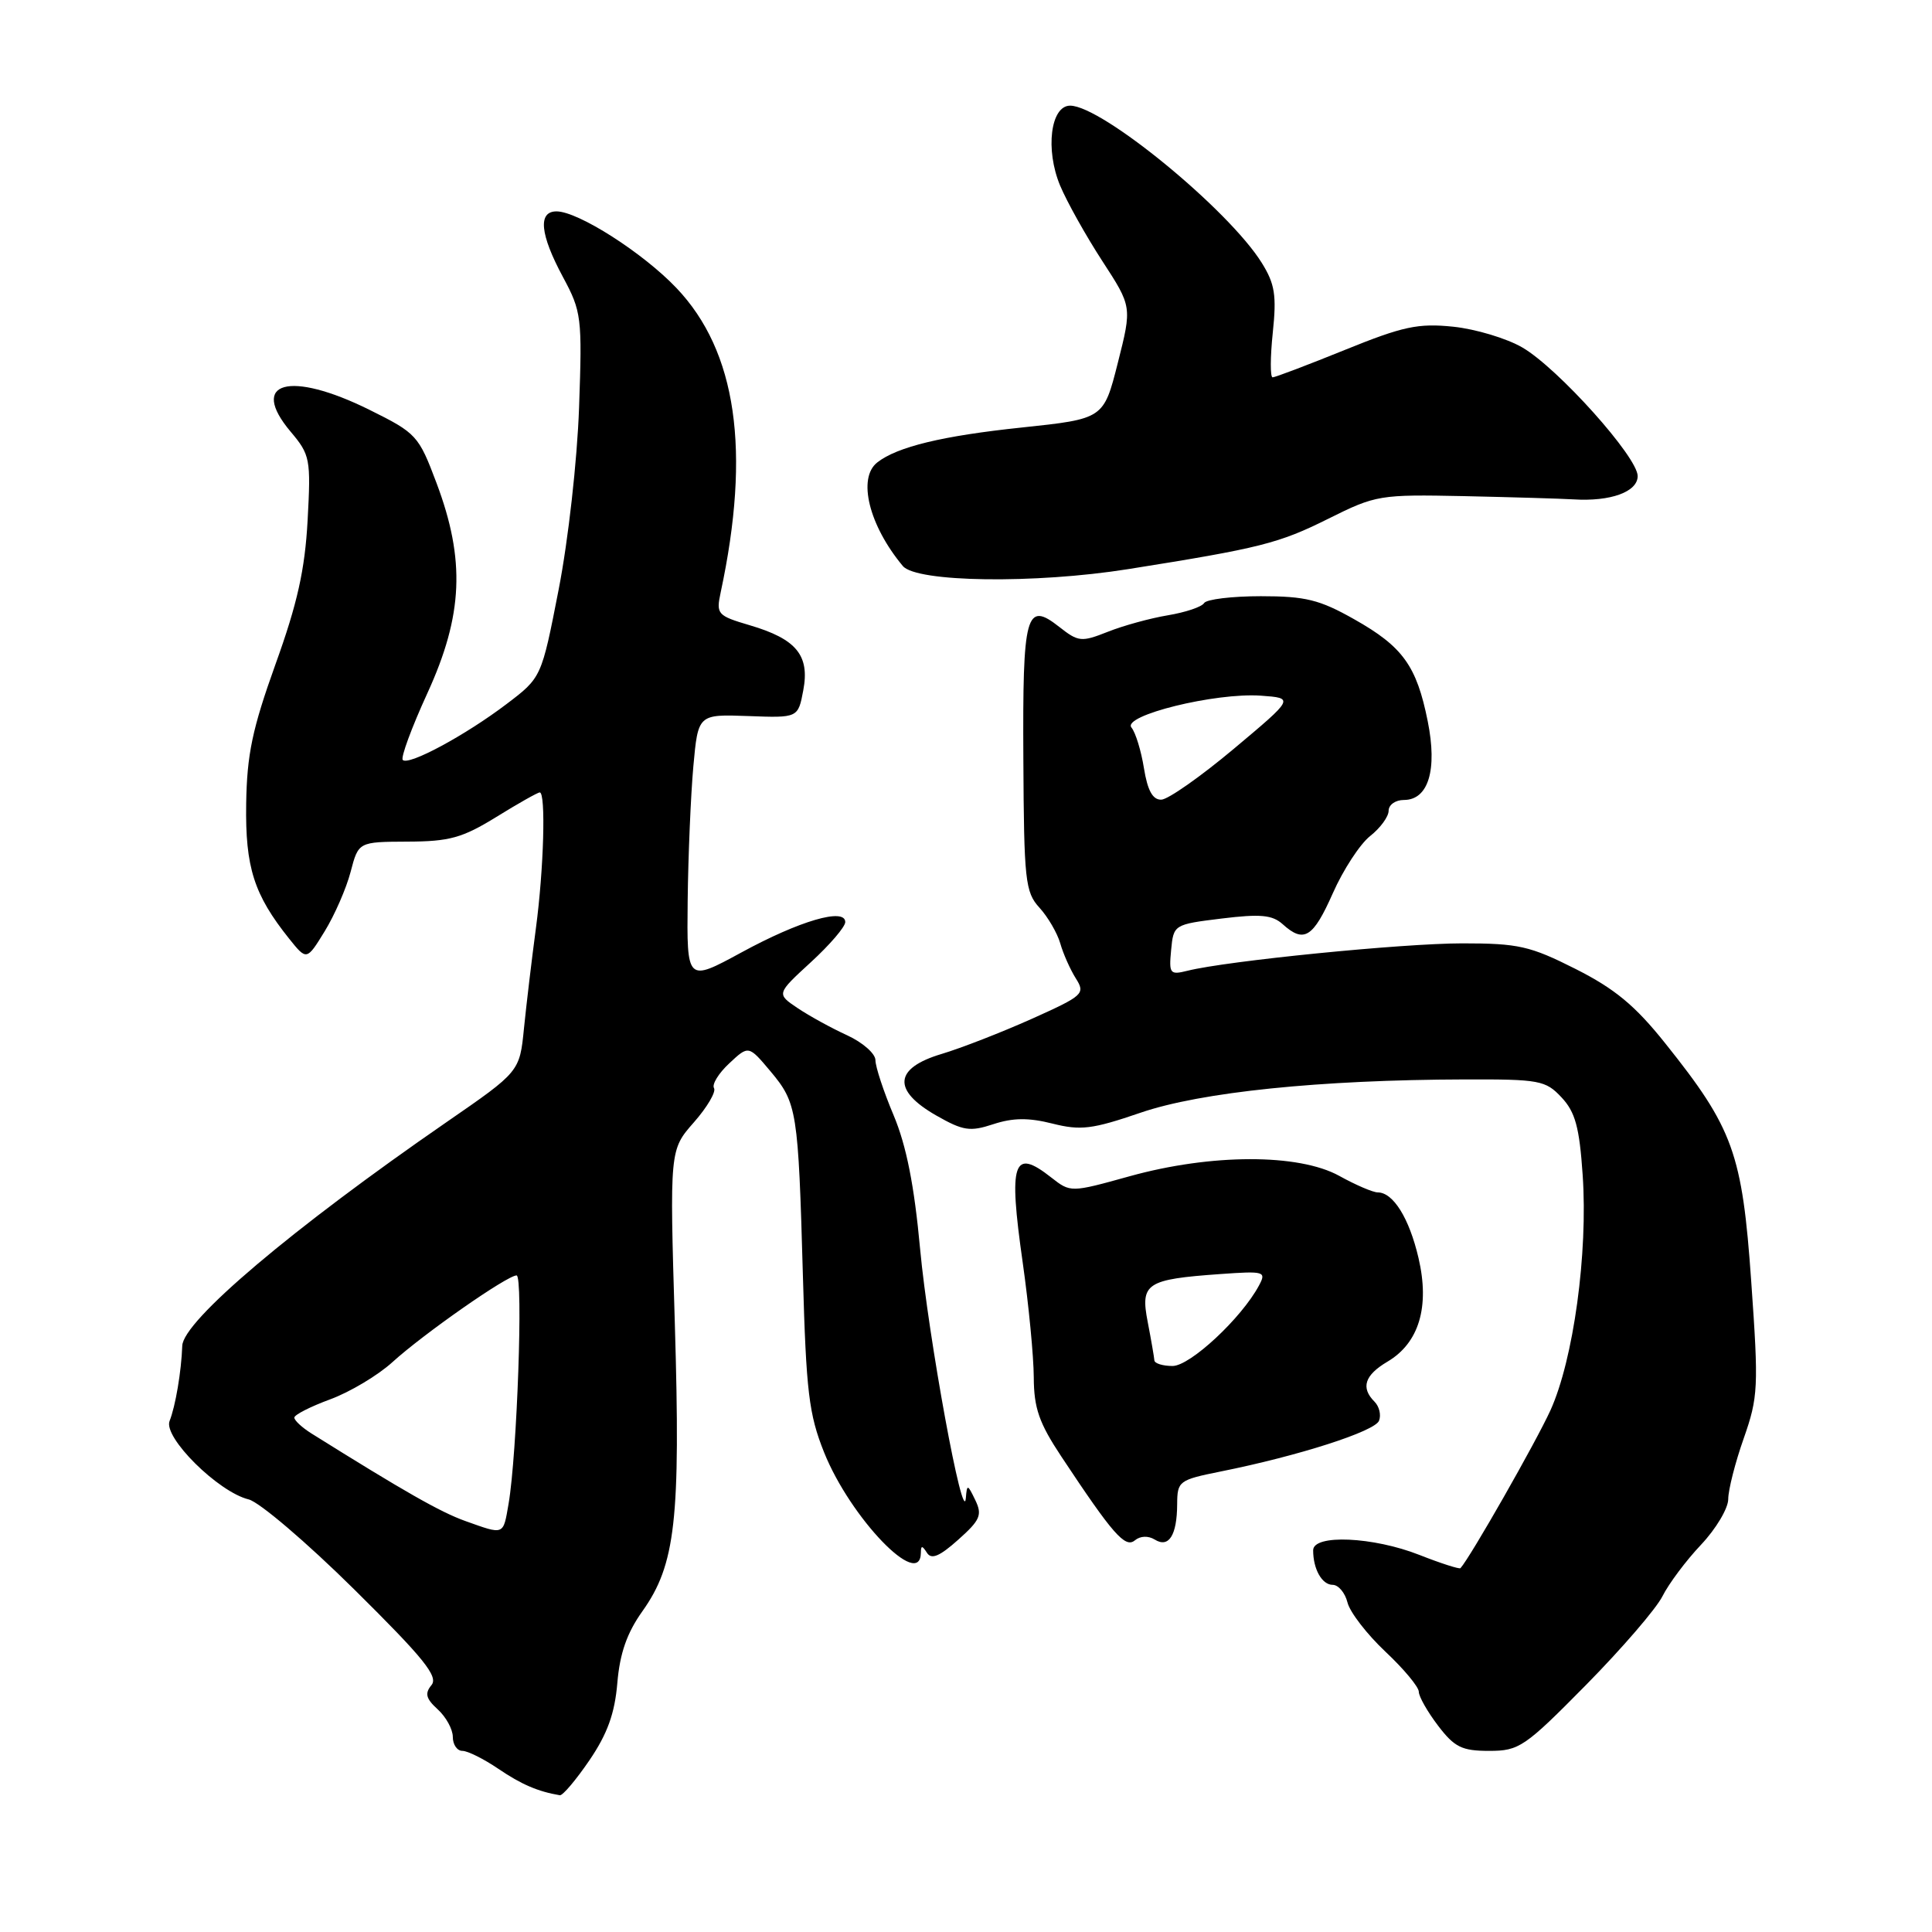 <?xml version="1.0" encoding="UTF-8" standalone="no"?>
<!DOCTYPE svg PUBLIC "-//W3C//DTD SVG 1.1//EN" "http://www.w3.org/Graphics/SVG/1.1/DTD/svg11.dtd" >
<svg xmlns="http://www.w3.org/2000/svg" xmlns:xlink="http://www.w3.org/1999/xlink" version="1.1" viewBox="0 0 256 256">
 <g >
 <path fill="currentColor"
d=" M 78.10 233.25 C 80.48 229.75 81.46 227.05 81.80 223.00 C 82.13 219.07 83.08 216.36 85.12 213.50 C 89.51 207.33 90.19 201.37 89.42 175.44 C 88.73 152.37 88.73 152.37 91.94 148.72 C 93.71 146.71 94.91 144.66 94.61 144.18 C 94.31 143.69 95.22 142.21 96.63 140.90 C 99.19 138.50 99.19 138.50 102.09 141.95 C 105.62 146.17 105.77 147.11 106.39 169.08 C 106.82 184.40 107.18 187.40 109.19 192.43 C 112.67 201.13 121.95 210.77 122.02 205.75 C 122.03 204.76 122.19 204.76 122.83 205.76 C 123.42 206.68 124.50 206.23 126.97 204.02 C 129.89 201.42 130.18 200.74 129.23 198.77 C 128.21 196.65 128.13 196.63 127.98 198.50 C 127.65 202.53 123.00 177.14 121.92 165.50 C 121.14 157.04 120.10 151.81 118.41 147.78 C 117.08 144.63 116.00 141.35 116.00 140.48 C 116.00 139.61 114.31 138.13 112.25 137.18 C 110.19 136.24 107.24 134.62 105.69 133.58 C 102.88 131.69 102.88 131.69 107.44 127.50 C 109.95 125.20 112.00 122.81 112.00 122.18 C 112.00 120.24 105.96 122.00 98.25 126.20 C 91.00 130.14 91.00 130.14 91.12 119.32 C 91.19 113.37 91.53 105.38 91.87 101.57 C 92.50 94.64 92.50 94.64 99.13 94.88 C 105.75 95.13 105.75 95.13 106.44 91.46 C 107.31 86.84 105.53 84.67 99.35 82.85 C 95.05 81.58 94.88 81.38 95.49 78.51 C 99.52 59.71 97.61 46.54 89.63 38.16 C 85.21 33.51 76.62 28.02 73.75 28.01 C 71.25 28.00 71.55 31.05 74.59 36.70 C 77.06 41.29 77.15 42.04 76.73 54.00 C 76.48 61.04 75.30 71.58 74.02 78.14 C 71.75 89.78 71.75 89.78 67.12 93.29 C 61.68 97.42 54.15 101.48 53.37 100.70 C 53.07 100.40 54.54 96.41 56.64 91.83 C 61.36 81.51 61.68 74.21 57.84 64.00 C 55.47 57.70 55.20 57.40 48.95 54.30 C 38.37 49.06 32.93 50.57 38.51 57.20 C 41.10 60.27 41.20 60.81 40.76 68.96 C 40.40 75.50 39.41 79.96 36.51 88.00 C 33.43 96.59 32.72 99.96 32.62 106.50 C 32.49 114.94 33.65 118.55 38.32 124.39 C 40.64 127.28 40.64 127.28 43.03 123.39 C 44.34 121.25 45.89 117.71 46.46 115.52 C 47.50 111.55 47.50 111.55 54.00 111.52 C 59.56 111.50 61.26 111.03 65.77 108.25 C 68.66 106.46 71.25 105.00 71.52 105.00 C 72.34 105.00 72.06 115.14 71.01 123.00 C 70.46 127.12 69.75 133.09 69.43 136.25 C 68.86 142.00 68.86 142.00 59.18 148.68 C 38.69 162.82 24.26 175.03 24.15 178.33 C 24.03 181.73 23.25 186.33 22.47 188.29 C 21.61 190.45 28.92 197.70 32.95 198.68 C 34.35 199.02 40.64 204.38 46.92 210.59 C 56.17 219.74 58.12 222.15 57.17 223.29 C 56.26 224.39 56.44 225.08 58.00 226.50 C 59.10 227.50 60.00 229.14 60.00 230.15 C 60.00 231.17 60.57 232.00 61.27 232.00 C 61.97 232.00 64.11 233.07 66.04 234.38 C 69.07 236.44 71.28 237.39 74.18 237.88 C 74.55 237.95 76.32 235.86 78.10 233.25 Z  M 210.17 223.25 C 214.91 218.44 219.47 213.15 220.29 211.50 C 221.12 209.85 223.41 206.78 225.40 204.68 C 227.38 202.58 229.00 199.86 229.00 198.64 C 229.00 197.43 229.92 193.80 231.05 190.60 C 232.97 185.12 233.04 183.84 232.05 169.85 C 230.86 152.81 229.67 149.52 220.65 138.24 C 216.67 133.25 213.98 131.02 208.77 128.39 C 202.74 125.35 201.20 125.00 193.77 125.00 C 185.83 125.00 162.57 127.32 157.35 128.63 C 155.02 129.21 154.88 129.03 155.18 125.88 C 155.50 122.52 155.54 122.49 161.88 121.71 C 167.02 121.08 168.59 121.23 169.96 122.46 C 172.78 125.01 173.99 124.26 176.61 118.35 C 177.98 115.25 180.21 111.84 181.55 110.78 C 182.90 109.72 184.00 108.21 184.00 107.43 C 184.00 106.64 184.91 106.00 186.02 106.00 C 189.27 106.00 190.48 102.02 189.18 95.56 C 187.71 88.23 185.88 85.68 179.43 82.05 C 174.85 79.46 172.98 79.00 167.07 79.00 C 163.25 79.00 159.86 79.41 159.55 79.91 C 159.24 80.42 157.08 81.14 154.74 81.53 C 152.41 81.92 148.83 82.90 146.78 83.72 C 143.29 85.10 142.89 85.06 140.36 83.07 C 135.94 79.59 135.49 81.26 135.60 100.58 C 135.68 116.69 135.85 118.21 137.73 120.27 C 138.85 121.50 140.09 123.62 140.49 125.00 C 140.88 126.38 141.81 128.46 142.55 129.64 C 143.84 131.68 143.57 131.92 136.70 135.01 C 132.74 136.78 127.36 138.88 124.75 139.66 C 118.46 141.54 118.21 144.47 124.06 147.81 C 127.62 149.84 128.53 149.98 131.62 148.96 C 134.21 148.11 136.28 148.08 139.45 148.88 C 143.19 149.82 144.71 149.64 151.13 147.44 C 159.13 144.70 174.89 143.08 194.08 143.03 C 203.98 143.00 204.80 143.15 206.91 145.41 C 208.73 147.35 209.28 149.35 209.71 155.67 C 210.43 166.06 208.49 180.16 205.44 186.88 C 203.52 191.09 194.84 206.33 193.52 207.79 C 193.38 207.94 190.93 207.16 188.09 206.04 C 181.96 203.62 174.00 203.27 174.00 205.42 C 174.00 207.92 175.17 210.00 176.59 210.00 C 177.34 210.00 178.23 211.05 178.55 212.34 C 178.87 213.63 181.13 216.55 183.57 218.85 C 186.01 221.14 188.00 223.53 188.00 224.17 C 188.00 224.80 189.15 226.82 190.55 228.66 C 192.73 231.52 193.71 232.00 197.32 232.00 C 201.30 232.00 202.03 231.50 210.17 223.25 Z  M 153.01 204.00 C 154.87 205.16 155.96 203.44 155.98 199.32 C 156.00 196.25 156.20 196.10 161.75 194.98 C 172.08 192.91 182.19 189.66 182.73 188.25 C 183.03 187.49 182.76 186.36 182.13 185.73 C 180.28 183.88 180.82 182.22 183.84 180.43 C 188.03 177.96 189.47 173.15 187.96 166.69 C 186.73 161.41 184.60 158.00 182.56 158.00 C 181.93 158.00 179.64 157.02 177.46 155.81 C 172.08 152.84 160.48 152.86 149.68 155.86 C 141.86 158.03 141.86 158.03 139.29 156.02 C 134.25 152.05 133.61 153.93 135.51 167.26 C 136.31 172.89 136.97 179.76 136.98 182.51 C 137.00 186.59 137.68 188.55 140.64 193.01 C 147.45 203.29 149.09 205.17 150.37 204.11 C 151.09 203.51 152.14 203.47 153.01 204.00 Z  M 149.50 75.41 C 166.99 72.63 169.45 72.01 176.04 68.72 C 182.32 65.59 182.82 65.51 194.00 65.74 C 200.32 65.88 206.85 66.07 208.50 66.17 C 213.42 66.48 217.00 65.17 217.00 63.08 C 217.00 60.57 206.45 48.80 201.73 46.05 C 199.66 44.84 195.53 43.60 192.56 43.29 C 187.91 42.81 185.91 43.24 178.19 46.37 C 173.26 48.37 168.95 50.00 168.63 50.00 C 168.30 50.00 168.31 47.34 168.65 44.08 C 169.17 39.14 168.93 37.62 167.19 34.83 C 162.80 27.78 146.01 14.01 141.80 14.00 C 139.21 14.00 138.48 19.82 140.47 24.59 C 141.37 26.74 143.88 31.23 146.05 34.57 C 150.00 40.64 150.00 40.64 148.12 48.07 C 146.24 55.50 146.24 55.50 135.37 56.65 C 124.90 57.75 118.89 59.20 116.25 61.27 C 113.59 63.34 115.14 69.62 119.63 75.00 C 121.43 77.16 137.11 77.38 149.50 75.41 Z  M 61.65 201.54 C 58.37 200.37 53.56 197.63 41.25 189.93 C 40.01 189.15 39.00 188.21 39.00 187.84 C 39.00 187.47 41.14 186.38 43.75 185.42 C 46.36 184.46 50.08 182.24 52.00 180.49 C 56.11 176.75 67.20 169.00 68.45 169.00 C 69.35 169.00 68.51 192.73 67.39 199.25 C 66.66 203.48 66.86 203.40 61.65 201.54 Z  M 151.58 101.80 C 151.21 99.49 150.47 97.07 149.93 96.41 C 148.61 94.82 161.04 91.75 167.08 92.18 C 171.50 92.50 171.50 92.50 163.50 99.21 C 159.10 102.90 154.77 105.94 153.88 105.96 C 152.74 105.99 152.06 104.76 151.58 101.80 Z  M 152.96 180.25 C 152.93 179.84 152.54 177.56 152.08 175.18 C 151.08 170.04 151.87 169.52 161.68 168.82 C 167.57 168.40 167.82 168.48 166.82 170.34 C 164.50 174.67 157.70 181.00 155.37 181.00 C 154.07 181.00 152.98 180.66 152.96 180.25 Z "/>
</g>
</svg>